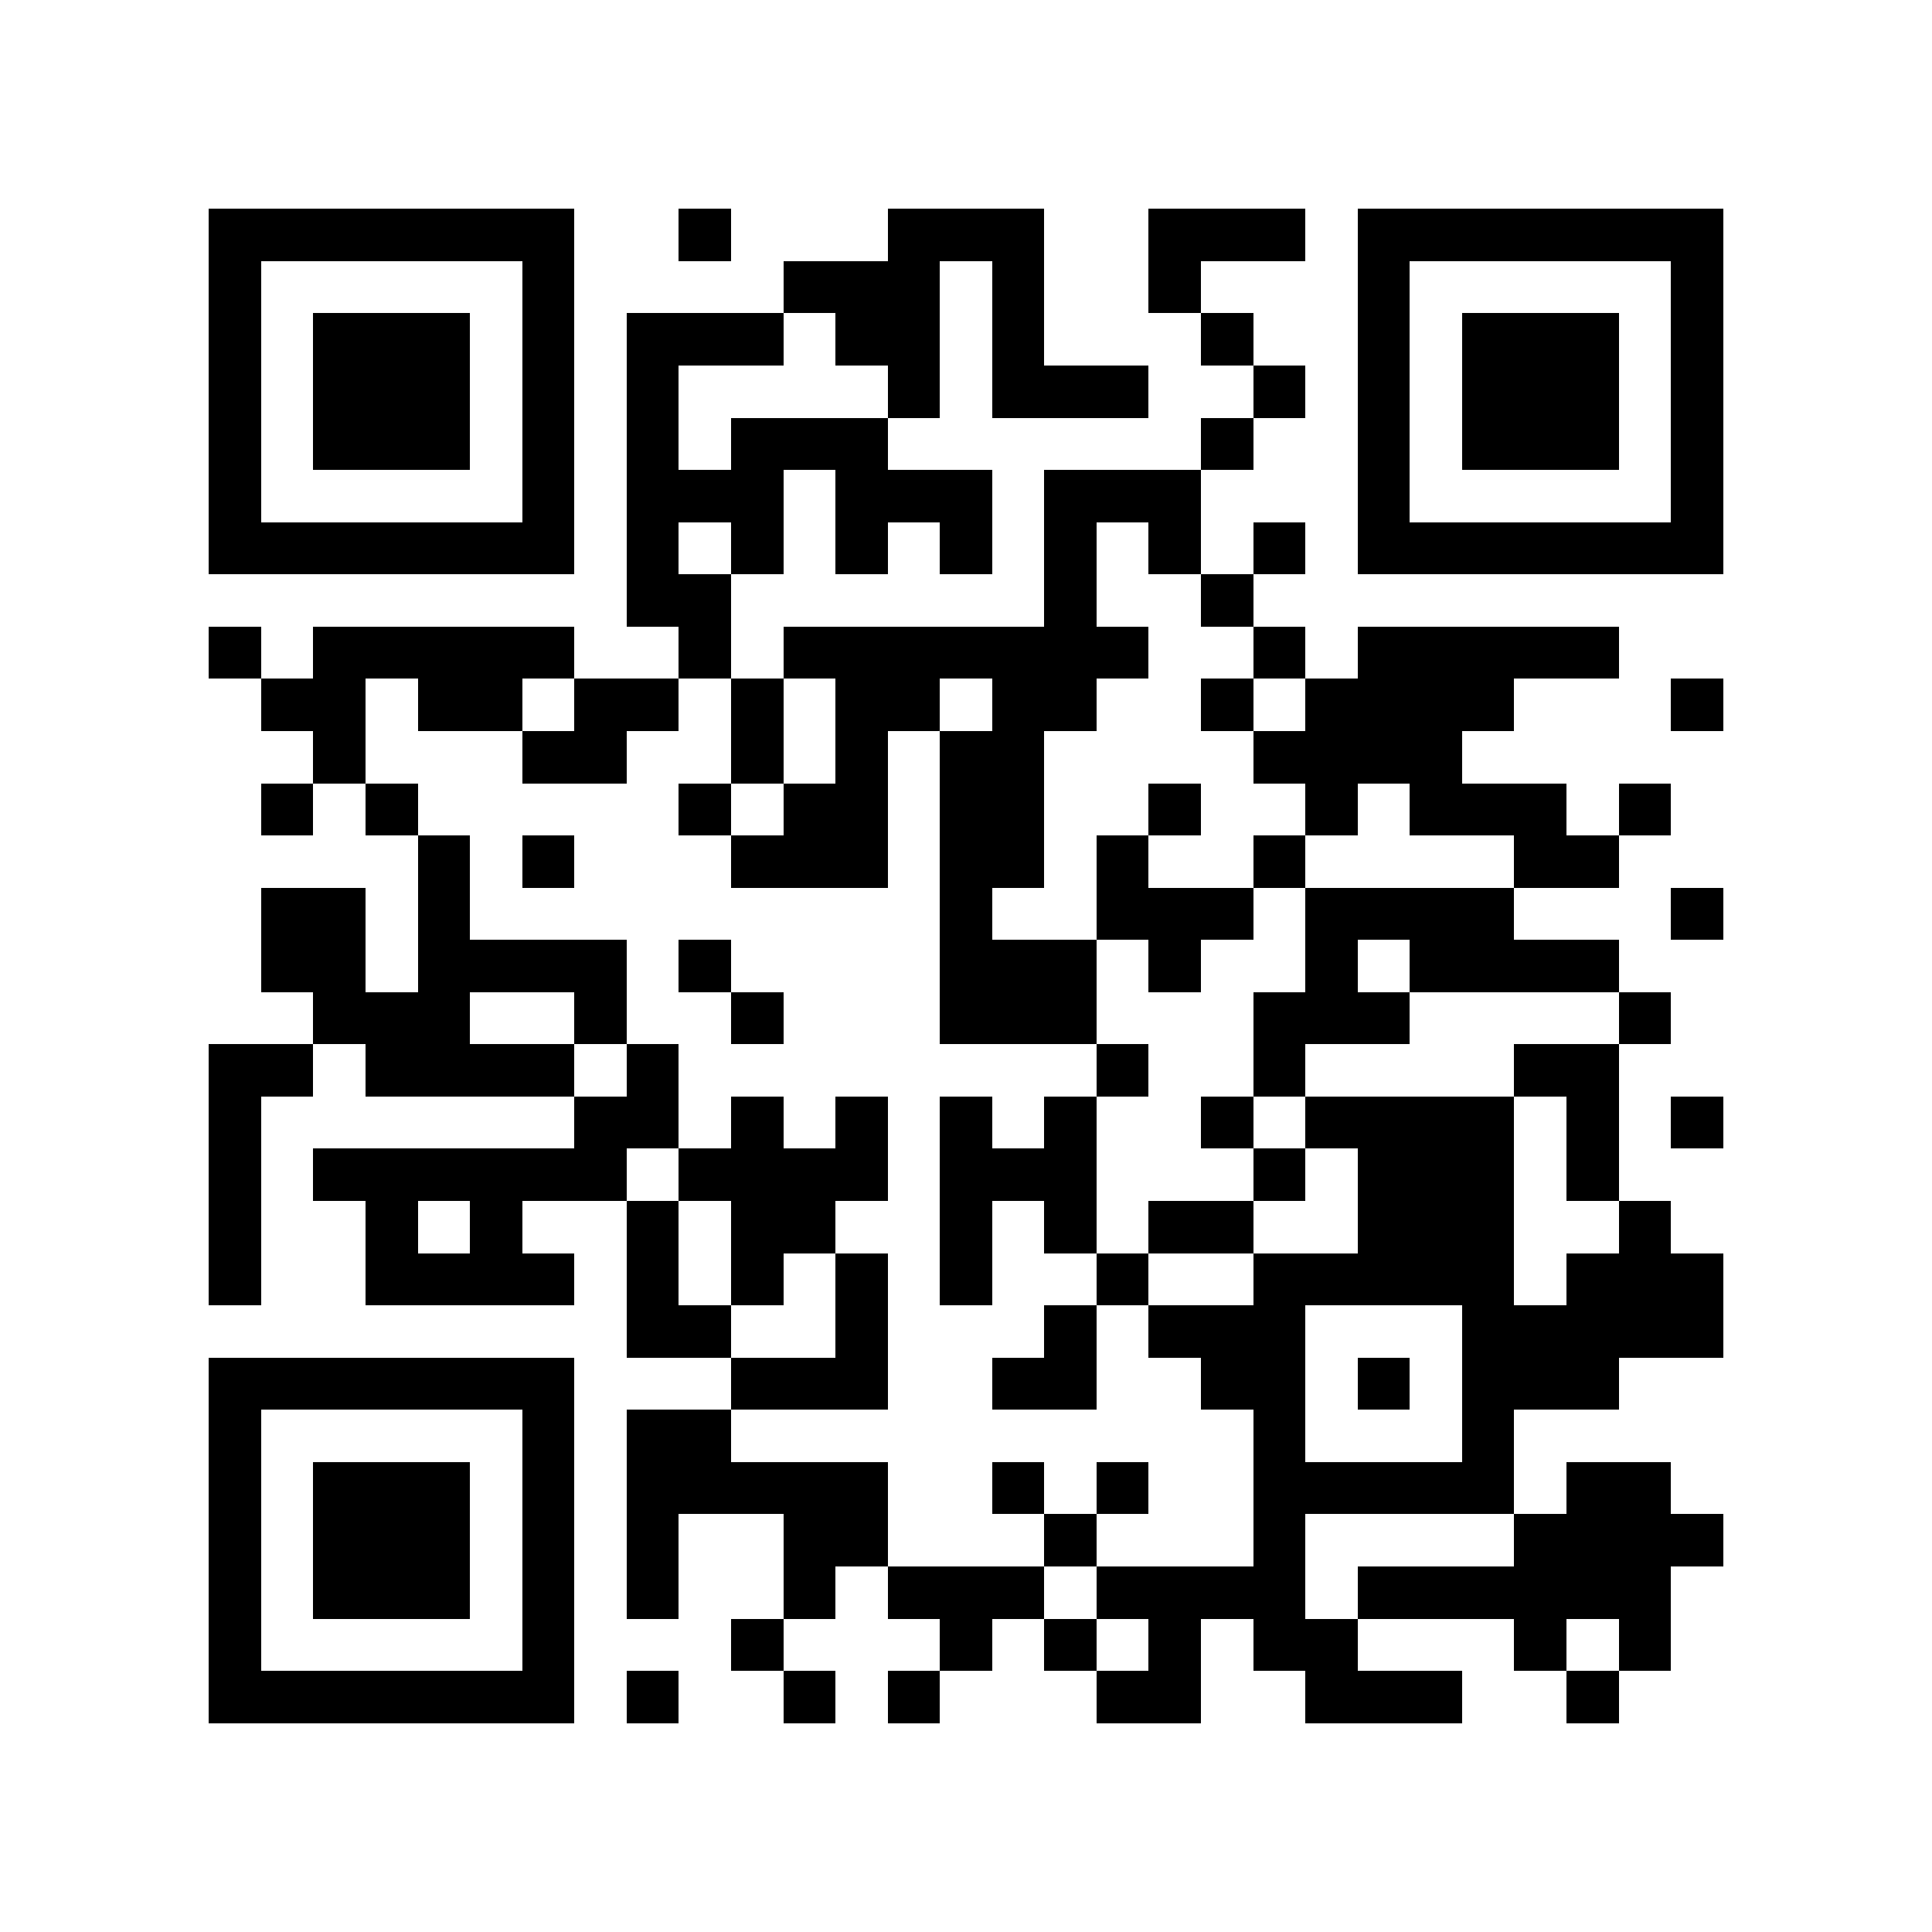 <?xml version="1.0" encoding="utf-8"?><!DOCTYPE svg PUBLIC "-//W3C//DTD SVG 1.1//EN" "http://www.w3.org/Graphics/SVG/1.1/DTD/svg11.dtd"><svg xmlns="http://www.w3.org/2000/svg" viewBox="0 0 37 37" shape-rendering="crispEdges"><path fill="#ffffff" d="M0 0h37v37H0z"/><path stroke="#000000" d="M4 4.5h7m2 0h1m3 0h3m2 0h3m1 0h7M4 5.5h1m5 0h1m4 0h3m1 0h1m2 0h1m3 0h1m5 0h1M4 6.5h1m1 0h3m1 0h1m1 0h3m1 0h2m1 0h1m3 0h1m2 0h1m1 0h3m1 0h1M4 7.5h1m1 0h3m1 0h1m1 0h1m4 0h1m1 0h3m2 0h1m1 0h1m1 0h3m1 0h1M4 8.5h1m1 0h3m1 0h1m1 0h1m1 0h3m6 0h1m2 0h1m1 0h3m1 0h1M4 9.5h1m5 0h1m1 0h3m1 0h3m1 0h3m3 0h1m5 0h1M4 10.5h7m1 0h1m1 0h1m1 0h1m1 0h1m1 0h1m1 0h1m1 0h1m1 0h7M12 11.5h2m6 0h1m2 0h1M4 12.5h1m1 0h5m2 0h1m1 0h7m2 0h1m1 0h5M5 13.5h2m1 0h2m1 0h2m1 0h1m1 0h2m1 0h2m2 0h1m1 0h4m3 0h1M6 14.5h1m3 0h2m2 0h1m1 0h1m1 0h2m4 0h4M5 15.5h1m1 0h1m5 0h1m1 0h2m1 0h2m2 0h1m2 0h1m1 0h3m1 0h1M8 16.5h1m1 0h1m3 0h3m1 0h2m1 0h1m2 0h1m4 0h2M5 17.5h2m1 0h1m9 0h1m2 0h3m1 0h4m3 0h1M5 18.5h2m1 0h4m1 0h1m4 0h3m1 0h1m2 0h1m1 0h4M6 19.5h3m2 0h1m2 0h1m3 0h3m3 0h3m4 0h1M4 20.5h2m1 0h4m1 0h1m8 0h1m2 0h1m4 0h2M4 21.5h1m6 0h2m1 0h1m1 0h1m1 0h1m1 0h1m2 0h1m1 0h4m1 0h1m1 0h1M4 22.5h1m1 0h6m1 0h4m1 0h3m3 0h1m1 0h3m1 0h1M4 23.5h1m2 0h1m1 0h1m2 0h1m1 0h2m2 0h1m1 0h1m1 0h2m2 0h3m2 0h1M4 24.5h1m2 0h4m1 0h1m1 0h1m1 0h1m1 0h1m2 0h1m2 0h5m1 0h3M12 25.5h2m2 0h1m3 0h1m1 0h3m3 0h5M4 26.5h7m3 0h3m2 0h2m2 0h2m1 0h1m1 0h3M4 27.5h1m5 0h1m1 0h2m10 0h1m3 0h1M4 28.5h1m1 0h3m1 0h1m1 0h5m2 0h1m1 0h1m2 0h5m1 0h2M4 29.5h1m1 0h3m1 0h1m1 0h1m2 0h2m3 0h1m3 0h1m4 0h4M4 30.5h1m1 0h3m1 0h1m1 0h1m2 0h1m1 0h3m1 0h4m1 0h6M4 31.5h1m5 0h1m3 0h1m3 0h1m1 0h1m1 0h1m1 0h2m3 0h1m1 0h1M4 32.5h7m1 0h1m2 0h1m1 0h1m3 0h2m2 0h3m2 0h1"/></svg>

